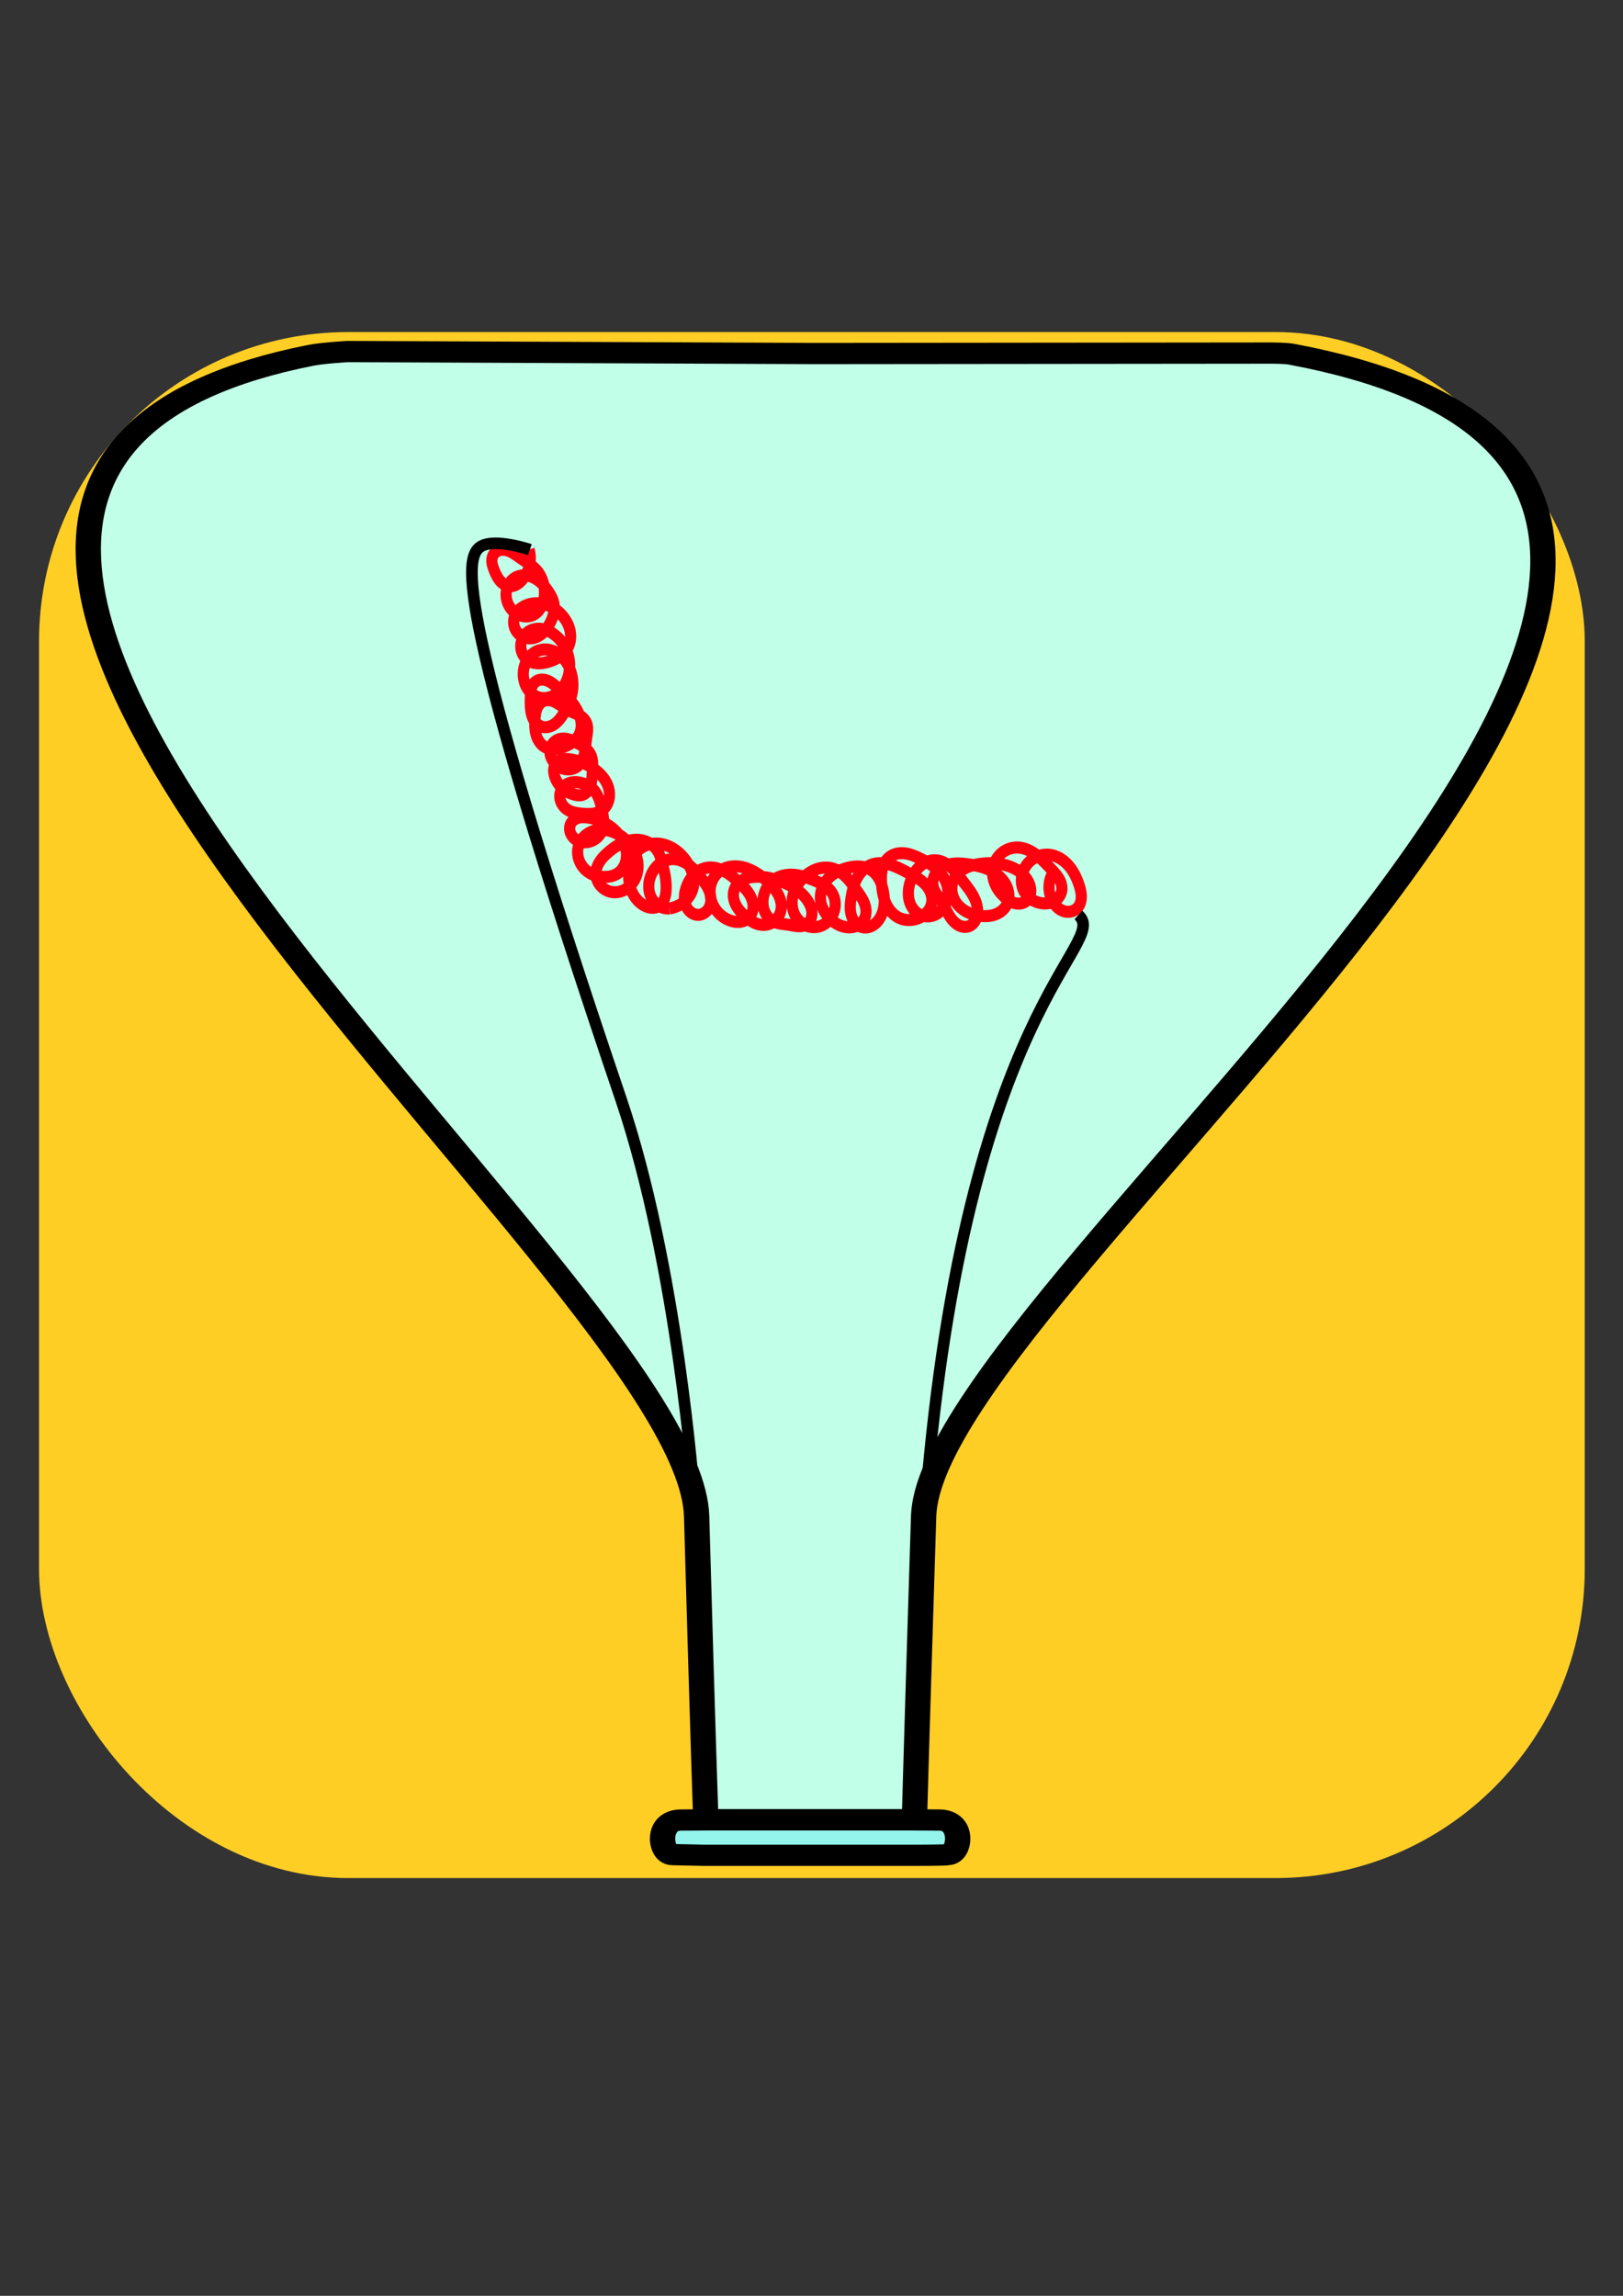 <?xml version="1.0" encoding="UTF-8" standalone="no"?>
<!-- Created with Inkscape (http://www.inkscape.org/) -->

<svg
   xmlns:dc="http://purl.org/dc/elements/1.1/"
   xmlns:cc="http://creativecommons.org/ns#"
   xmlns:rdf="http://www.w3.org/1999/02/22-rdf-syntax-ns#"
   xmlns:svg="http://www.w3.org/2000/svg"
   xmlns="http://www.w3.org/2000/svg"
   xmlns:sodipodi="http://sodipodi.sourceforge.net/DTD/sodipodi-0.dtd"
   xmlns:inkscape="http://www.inkscape.org/namespaces/inkscape"
   width="210mm"
   height="297mm"
   viewBox="0 0 210 297"
   version="1.1"
   id="svg8"
   sodipodi:docname="icon.svg"
   inkscape:version="0.92.1 r15371"
   enable-background="new">
  <rect x="0" y="0" width="210" height="297" fill="#333333" stroke="none"/>
  <defs
     id="defs2">
    <inkscape:path-effect
       effect="spiro"
       id="path-effect4674"
       is_visible="true" />
    <inkscape:path-effect
       effect="spiro"
       id="path-effect4670"
       is_visible="true" />
    <inkscape:path-effect
       effect="spiro"
       id="path-effect4666"
       is_visible="true" />
    <inkscape:path-effect
       effect="spiro"
       id="path-effect4662"
       is_visible="true" />
    <inkscape:path-effect
       effect="spiro"
       id="path-effect4658"
       is_visible="true" />
    <inkscape:path-effect
       effect="spiro"
       id="path-effect4654"
       is_visible="true" />
    <inkscape:path-effect
       effect="spiro"
       id="path-effect4650"
       is_visible="true" />
    <inkscape:path-effect
       effect="spiro"
       id="path-effect4646"
       is_visible="true" />
    <inkscape:path-effect
       effect="spiro"
       id="path-effect4642"
       is_visible="true" />
    <inkscape:path-effect
       effect="spiro"
       id="path-effect4638"
       is_visible="true" />
    <inkscape:path-effect
       effect="spiro"
       id="path-effect4622"
       is_visible="true" />
    <inkscape:path-effect
       effect="spiro"
       id="path-effect4618"
       is_visible="true" />
    <inkscape:path-effect
       effect="skeletal"
       id="path-effect4610"
       is_visible="true"
       pattern="M 0,0 H 1"
       copytype="single_stretched"
       prop_scale="1000000"
       scale_y_rel="false"
       spacing="0"
       normal_offset="0"
       tang_offset="0"
       prop_units="false"
       vertical_pattern="false"
       fuse_tolerance="0" />
    <inkscape:path-effect
       effect="gears"
       id="path-effect4598"
       is_visible="true"
       teeth="10"
       phi="5"
       min_radius="5" />
    <inkscape:path-effect
       effect="taper_stroke"
       id="path-effect4596"
       is_visible="true"
       stroke_width="0.019"
       attach_start="0.2"
       end_offset="0.2"
       smoothing="0.5"
       jointype="extrapolated"
       miter_limit="100" />
    <inkscape:path-effect
       effect="vonkoch"
       id="path-effect4594"
       is_visible="true"
       ref_path="M 40.411,40.314 H 153.787"
       generator="m 40.411,64.075 h 37.792 m 37.792,0 h 37.792"
       similar_only="false"
       nbgenerations="1"
       drawall="true"
       maxComplexity="1000" />
    <inkscape:path-effect
       effect="knot"
       id="path-effect4590"
       is_visible="true"
       interruption_width="3"
       prop_to_stroke_width="true"
       add_stroke_width="true"
       add_other_stroke_width="true"
       switcher_size="15"
       crossing_points_vector="" />
    <inkscape:path-effect
       effect="ellipse_5pts"
       id="path-effect4588"
       is_visible="true" />
    <inkscape:path-effect
       effect="sketch"
       id="path-effect4586"
       is_visible="true"
       nbiter_approxstrokes="5"
       strokelength="100"
       strokelength_rdm="0.3;1"
       strokeoverlap="0.3"
       strokeoverlap_rdm="0.3;1"
       ends_tolerance="0.1;1"
       parallel_offset="5;1"
       tremble_size="5;1"
       tremble_frequency="1"
       nbtangents="5"
       tgt_places_rdmness="1;1"
       tgtscale="10"
       tgtlength="100"
       tgtlength_rdm="0.3;1" />
    <inkscape:path-effect
       effect="taper_stroke"
       id="path-effect4584"
       is_visible="true"
       stroke_width="0.07"
       attach_start="0.2"
       end_offset="0.2"
       smoothing="0.5"
       jointype="extrapolated"
       miter_limit="100" />
    <inkscape:path-effect
       effect="powerstroke"
       id="path-effect4582"
       is_visible="true"
       offset_points="0.2,0.132 | 1,0.132 | 1.8,0.132"
       sort_points="true"
       interpolator_type="CubicBezierFit"
       interpolator_beta="0.15"
       start_linecap_type="butt"
       linejoin_type="extrp_arc"
       miter_limit="4"
       end_linecap_type="butt" />
    <inkscape:path-effect
       effect="bspline"
       id="path-effect4580"
       is_visible="true"
       weight="33.333"
       steps="2"
       helper_size="0"
       apply_no_weight="true"
       apply_with_weight="true"
       only_selected="false" />
    <inkscape:path-effect
       effect="spiro"
       id="path-effect4578"
       is_visible="true" />
    <inkscape:path-effect
       effect="mirror_symmetry"
       start_point="166.276,89.812"
       end_point="166.276,154.144"
       center_point="166.276,121.978"
       id="path-effect3806"
       is_visible="true"
       mode="free"
       discard_orig_path="true"
       fuse_paths="false"
       oposite_fuse="false" />
    <inkscape:path-effect
       effect="perspective-envelope"
       up_left_point="135.969,89.812"
       up_right_point="166.276,89.812"
       down_left_point="135.969,154.144"
       down_right_point="166.276,154.144"
       id="path-effect3804"
       is_visible="true"
       deform_type="perspective"
       horizontal_mirror="false"
       vertical_mirror="true"
       overflow_perspective="false" />
    <inkscape:path-effect
       effect="ruler"
       id="path-effect3802"
       is_visible="true"
       unit="px"
       mark_distance="20"
       mark_length="14"
       minor_mark_length="7"
       major_mark_steps="5"
       shift="0"
       offset="0"
       mark_dir="left"
       border_marks="both" />
    <inkscape:path-effect
       effect="mirror_symmetry"
       start_point="105,0"
       end_point="105,297"
       center_point="105,148.5"
       id="path-effect3800"
       is_visible="true"
       mode="free"
       discard_orig_path="false"
       fuse_paths="false"
       oposite_fuse="false" />
    <inkscape:path-effect
       effect="mirror_symmetry"
       start_point="105,0"
       end_point="105,297"
       center_point="105,148.5"
       id="path-effect3783"
       is_visible="true"
       mode="vertical"
       discard_orig_path="false"
       fuse_paths="false"
       oposite_fuse="false" />
  </defs>
  <sodipodi:namedview
     id="base"
     pagecolor="#ffffff"
     bordercolor="#666666"
     borderopacity="1.0"
     inkscape:pageopacity="0.0"
     inkscape:pageshadow="2"
     inkscape:zoom="0.70710678"
     inkscape:cx="550.94847"
     inkscape:cy="630.23873"
     inkscape:document-units="mm"
     inkscape:current-layer="layer2"
     showgrid="false"
     inkscape:window-width="1920"
     inkscape:window-height="983"
     inkscape:window-x="0"
     inkscape:window-y="27"
     inkscape:window-maximized="1"
     showguides="true"
     inkscape:guide-bbox="true">
    <sodipodi:guide
       position="-68.262,258.498"
       orientation="1,0"
       id="guide4634"
       inkscape:locked="false" />
  </sodipodi:namedview>
  <g
     inkscape:label="Background"
     inkscape:groupmode="layer"
     id="layer1"
     style="display:inline">
    <rect
       style="fill:#ffce25;fill-opacity:1;fill-rule:nonzero;stroke-width:0.265"
       id="rect6294"
       width="200"
       height="200"
       x="5.051"
       y="42.957"
       rx="40"
       ry="40"
       inkscape:export-xdpi="65.024002"
       inkscape:export-ydpi="65.024002" />
  </g>
  <g
     style="display:inline"
     id="g3700"
     inkscape:groupmode="layer"
     inkscape:label="Erlen" />
  <g
     inkscape:groupmode="layer"
     id="layer2"
     inkscape:label="Filament"
     style="display:inline">
    <g
       id="g4731"
       transform="matrix(2.472,0,0,2.472,-164.035,-205.664)">
      <g
         transform="matrix(-1.392,-8.1786539e-8,0,-1.168,204.326,304.073)"
         id="g6308"
         style="display:inline">
        <g
           id="g6233"
           transform="translate(-3.532,16.727)">
          <g
             style="paint-order:markers fill stroke"
             id="g6198">
            <g
               id="g3897"
               style="fill:#c2efe2;fill-opacity:1;fill-rule:nonzero;paint-order:markers fill stroke">
              <g
                 transform="matrix(-1,0,0,1,210.138,-0.561)"
                 id="g3798"
                 style="fill:#c2efe2;fill-opacity:1;fill-rule:nonzero;paint-order:markers fill stroke">
                <path
                   style="fill:#c2efe2;fill-opacity:1;fill-rule:nonzero;stroke:#000000;stroke-width:0.265px;stroke-linecap:butt;stroke-linejoin:miter;stroke-opacity:1;paint-order:markers fill stroke"
                   d="m 141.874,91.4 v 0"
                   id="path3772"
                   inkscape:connector-curvature="0"
                   sodipodi:nodetypes="cc" />
              </g>
              <g
                 transform="translate(-65.768,-0.561)"
                 id="g3798-9"
                 style="display:inline;fill:#c2efe2;fill-opacity:1;fill-rule:nonzero;paint-order:markers fill stroke">
                <path
                   sodipodi:nodetypes="czcczscccsc"
                   inkscape:connector-curvature="0"
                   id="path3698-3"
                   d="m 156.718,157.022 c 25.125,-5.933 -14.241,-41.254 -14.497,-52.015 -0.256,-10.761 -0.347,-13.607 -0.347,-13.607 h -7.842 c 0,0 -0.068,3.033 -0.347,13.607 -0.279,10.574 -41.278,45.936 -13.83,52.063 0.214,0.048 0.707,0.05 0.707,0.05 l 17.249,-0.02 17.522,0.089 c 0,0 0.932,-0.061 1.385,-0.168 z"
                   style="fill:#c1ffe8;fill-opacity:1;fill-rule:nonzero;stroke:#000000;stroke-width:0.952;stroke-linecap:round;stroke-linejoin:round;stroke-miterlimit:4;stroke-dasharray:none;stroke-opacity:1;paint-order:markers fill stroke" />
                <path
                   style="fill:#c2efe2;fill-opacity:1;fill-rule:nonzero;stroke:#000000;stroke-width:0.265px;stroke-linecap:butt;stroke-linejoin:miter;stroke-opacity:1;paint-order:markers fill stroke"
                   d="m 141.874,91.4 v 0"
                   id="path3772-0"
                   inkscape:connector-curvature="0"
                   sodipodi:nodetypes="cc" />
              </g>
              <path
                 sodipodi:nodetypes="ccsccccscc"
                 inkscape:connector-curvature="0"
                 d="m 76.106,90.839 v 0 l 0.943,-0.008 c 0.943,-0.008 0.774,-1.545 0.311,-1.549 l -1.207,-0.031 -7.936,2e-6 c -0.002,0 -1.15,0 -1.207,0.031 -0.463,0.004 -0.633,1.542 0.311,1.549 l 0.943,0.008 v 0"
                 style="fill:#94f5ed;fill-opacity:1;fill-rule:nonzero;stroke:#000000;stroke-width:0.952;stroke-linecap:round;stroke-linejoin:round;stroke-miterlimit:4;stroke-dasharray:none;stroke-opacity:1;paint-order:markers fill stroke"
                 id="path3884" />
            </g>
          </g>
          <path
             inkscape:connector-curvature="0"
             id="path6222"
             d="m 68.264,90.839 h 7.842"
             style="fill:none;stroke:#000000;stroke-width:0.952;stroke-linecap:butt;stroke-linejoin:miter;stroke-miterlimit:4;stroke-dasharray:none;stroke-opacity:1" />
        </g>
      </g>
      <g
         transform="translate(-3.493,1.159)"
         id="g4691">
        <g
           id="g4678"
           transform="matrix(1.31,0,0,1.414,-10.6,42.021)"
           style="display:inline;stroke:#ff000f;stroke-opacity:1">
          <path
             inkscape:original-d="m 82.552875,48.639788 c 0.01585,0.09328 0.03145,0.186825 0.04677,0.280633 0.01532,0.09381 -0.218006,0.561001 -0.327406,0.841901 -0.1094,0.280898 -0.311549,0.155641 -0.467722,0.23386 -0.156171,0.07822 -0.436275,-0.405625 -0.65481,-0.608039 -0.218535,-0.202414 -0.03092,-0.34326 -0.04677,-0.514493 -0.01585,-0.171233 0.74862,0.0621 1.122532,0.09354 0.373914,0.03144 0.436806,0.311549 0.654812,0.467722 0.218003,0.15617 0.187351,0.623364 0.280633,0.935442 0.09328,0.312079 -0.249187,0.436277 -0.374179,0.654812 -0.124989,0.218533 -0.405093,0.03092 -0.608036,0.04677 -0.202946,0.01585 -0.31155,-0.280898 -0.467723,-0.42095 -0.156173,-0.140052 0.156173,-0.623892 0.23386,-0.935442 0.07769,-0.311549 0.93571,0.342731 1.403165,0.514493 0.467458,0.171762 0.124992,0.249187 0.187089,0.374179 0.0621,0.124989 -0.09328,0.498636 -0.140316,0.748353 -0.04704,0.249716 -0.342731,0.342733 -0.514493,0.514495 -0.171762,0.171762 -0.623366,-0.436806 -0.935445,-0.654812 -0.312079,-0.218006 0.343263,-0.34326 0.514496,-0.514493 0.171233,-0.171233 0.935706,0.249188 1.403164,0.374177 0.467456,0.124992 0.187352,0.748091 0.280633,1.122532 0.09328,0.374443 -0.561001,0.405095 -0.841899,0.608039 -0.280897,0.202943 -0.561001,-0.06263 -0.841898,-0.09354 -0.280898,-0.03092 -0.0621,-0.592712 -0.09355,-0.888672 -0.03145,-0.29596 0.779802,-0.03145 1.169305,-0.04677 0.389504,-0.01532 0.405625,0.592183 0.608039,0.888672 0.202414,0.296489 -0.0621,0.561001 -0.09355,0.841899 -0.03145,0.280897 -0.748088,0.405096 -1.122532,0.608039 -0.374441,0.202943 -0.405093,-0.561531 -0.608036,-0.841899 -0.202946,-0.280368 0.405622,-0.592712 0.608036,-0.888672 0.202417,-0.29596 0.842164,0.467458 1.262849,0.701582 0.420685,0.234125 0.06263,0.529821 0.09355,0.795126 0.03092,0.265309 -0.218006,0.52982 -0.327406,0.795129 -0.1094,0.265305 -0.623364,0.34273 -0.935443,0.514493 -0.312078,0.171762 -0.280368,-0.686255 -0.420949,-1.028989 -0.140581,-0.34273 0.124989,-0.405622 0.187087,-0.608036 0.0621,-0.202414 0.623895,0.155641 0.935445,0.23386 0.311549,0.07822 0.530349,0.592182 0.795126,0.888672 0.264779,0.296487 0.03144,0.52982 0.04677,0.795126 0.01532,0.265308 -0.405096,0.311549 -0.608039,0.467722 -0.202944,0.15617 -0.52982,-2.65e-4 -0.795126,0 -0.265308,2.65e-4 -0.249187,-0.686258 -0.374179,-1.028988 -0.124989,-0.342731 0.218535,-0.436804 0.327406,-0.65481 0.108871,-0.218006 0.655074,0.218006 0.982215,0.327404 0.327142,0.1094 0.499168,0.311552 0.748356,0.467722 0.249187,0.156173 2.64e-4,0.405096 0,0.608039 -2.65e-4,0.202943 -0.218006,0.654545 -0.327406,0.982215 -0.1094,0.327671 -0.592183,-0.03145 -0.888672,-0.04677 -0.296487,-0.01532 -0.155641,-0.374441 -0.23386,-0.561265 -0.07822,-0.186823 0.249716,-0.249717 0.374176,-0.374177 0.124463,-0.124463 0.467987,0.09328 0.701583,0.140317 0.233598,0.04704 0.374443,0.311549 0.561268,0.467722 0.186822,0.15617 0.03145,0.405093 0.04677,0.608036 0.01532,0.202946 -0.249188,0.561002 -0.374177,0.841899 -0.124992,0.280898 -0.218006,-2.64e-4 -0.327406,0 -0.1094,2.65e-4 -0.52982,-0.436803 -0.795126,-0.654809 -0.265308,-0.218006 0.03145,-0.34326 0.04677,-0.514493 0.01532,-0.171236 0.374443,-0.09381 0.561266,-0.140316 0.186825,-0.04651 0.655076,0.249187 0.982218,0.374176 0.327138,0.124989 0.374441,0.467458 0.561266,0.701582 0.186822,0.234125 -0.124463,0.498639 -0.18709,0.748356 -0.06263,0.249716 -0.592182,0.12446 -0.888672,0.187087 -0.296487,0.06263 -0.373912,-0.09381 -0.561266,-0.140317 -0.187354,-0.04651 -0.186825,-0.467984 -0.280633,-0.701582 -0.09381,-0.233596 0.592712,-0.187352 0.888672,-0.280633 0.295958,-0.09328 0.249717,0.124462 0.374177,0.187089 0.124462,0.06263 0.249716,0.498639 0.374179,0.748356 0.12446,0.249716 2.64e-4,0.561001 0,0.841899 -2.65e-4,0.280897 -0.311553,0.249187 -0.467723,0.374176 -0.156173,0.124992 -0.467458,-0.124989 -0.701582,-0.18709 -0.234127,-0.0621 -0.0621,-0.280897 -0.09355,-0.420949 -0.03145,-0.140052 0.467987,-0.187351 0.701582,-0.280633 0.233598,-0.09328 0.717439,0.311552 1.075761,0.467723 0.358323,0.156173 0.09381,1.059905 0.140317,1.590254 0.04651,0.530349 -0.31155,0.09328 -0.467723,0.140316 -0.15617,0.04704 -0.654544,-0.280897 -0.982215,-0.420949 -0.32767,-0.140052 -0.09328,-0.467987 -0.140316,-0.701582 -0.04704,-0.233598 0.74862,-0.405625 1.122531,-0.608039 0.373915,-0.202415 0.592712,0.311549 0.888672,0.467722 0.295961,0.15617 0.249717,0.623364 0.374177,0.935442 0.124462,0.312079 -0.342731,0.529821 -0.514493,0.795129 -0.171762,0.265305 -0.623364,-0.06263 -0.935442,-0.09355 -0.312082,-0.03092 -0.155644,-0.312079 -0.233863,-0.46772 -0.07822,-0.155644 0.312079,-0.530349 0.467723,-0.795129 0.155641,-0.264776 1.341067,-0.03144 2.011203,-0.04677 0.670137,-0.01532 0.09381,0.218006 0.140317,0.327406 0.04651,0.1094 0.124989,0.71691 0.187087,1.075762 0.0621,0.358849 -0.186823,0.405093 -0.280633,0.608036 -0.09381,0.202946 -0.373912,-2.64e-4 -0.561266,0 -0.187352,2.65e-4 -0.436274,-0.779801 -0.65481,-1.169302 -0.218535,-0.389504 0.218536,-0.561531 0.327406,-0.841902 0.108871,-0.280368 0.779799,-0.15617 1.169303,-0.23386 0.389503,-0.07769 0.592714,0.467458 0.888672,0.701583 0.29596,0.234127 0.124991,0.592182 0.187089,0.888672 0.0621,0.296487 -0.342731,0.405093 -0.514495,0.608039 -0.171763,0.202943 -0.280369,0.09328 -0.42095,0.140316"
             inkscape:path-effect="#path-effect4658"
             inkscape:connector-curvature="0"
             id="path4656"
             d="m 82.553,48.64 c 0.028,0.091 0.043,0.186 0.047,0.281 0.011,0.309 -0.114,0.619 -0.327,0.842 -0.062,0.065 -0.132,0.123 -0.211,0.165 -0.079,0.043 -0.168,0.069 -0.257,0.068 -0.079,-4.43e-4 -0.157,-0.022 -0.228,-0.058 -0.07,-0.036 -0.133,-0.086 -0.187,-0.144 -0.108,-0.116 -0.179,-0.26 -0.24,-0.406 -0.034,-0.082 -0.066,-0.166 -0.079,-0.254 -0.013,-0.088 -0.007,-0.181 0.032,-0.261 0.047,-0.096 0.138,-0.167 0.24,-0.201 0.102,-0.033 0.213,-0.031 0.317,-0.006 0.208,0.05 0.384,0.184 0.565,0.3 0.227,0.145 0.474,0.268 0.655,0.468 0.225,0.249 0.32,0.602 0.281,0.935 -0.015,0.129 -0.05,0.257 -0.111,0.372 -0.062,0.115 -0.151,0.216 -0.263,0.283 -0.09,0.054 -0.194,0.084 -0.298,0.091 -0.105,0.007 -0.211,-0.009 -0.31,-0.045 -0.203,-0.072 -0.375,-0.227 -0.468,-0.421 -0.076,-0.158 -0.098,-0.342 -0.058,-0.513 0.041,-0.171 0.145,-0.326 0.292,-0.423 0.115,-0.076 0.253,-0.115 0.392,-0.118 0.138,-0.003 0.276,0.029 0.402,0.086 0.252,0.114 0.451,0.32 0.61,0.547 0.081,0.115 0.153,0.238 0.187,0.374 0.031,0.126 0.028,0.259 4.65e-4,0.386 -0.027,0.127 -0.078,0.248 -0.141,0.362 -0.119,0.217 -0.288,0.416 -0.514,0.514 -0.108,0.047 -0.226,0.069 -0.343,0.062 -0.117,-0.007 -0.232,-0.044 -0.33,-0.109 -0.098,-0.064 -0.178,-0.157 -0.225,-0.264 -0.047,-0.107 -0.062,-0.229 -0.037,-0.344 0.026,-0.124 0.096,-0.237 0.189,-0.324 0.092,-0.087 0.206,-0.149 0.326,-0.191 0.241,-0.085 0.509,-0.088 0.755,-0.019 0.246,0.069 0.471,0.209 0.648,0.393 0.142,0.147 0.256,0.325 0.311,0.522 0.056,0.197 0.051,0.413 -0.031,0.601 -0.072,0.164 -0.199,0.301 -0.349,0.4 -0.149,0.099 -0.32,0.164 -0.493,0.208 -0.142,0.036 -0.288,0.059 -0.434,0.049 -0.146,-0.01 -0.292,-0.054 -0.408,-0.143 -0.132,-0.101 -0.22,-0.258 -0.237,-0.424 -0.017,-0.166 0.036,-0.337 0.143,-0.465 0.069,-0.082 0.159,-0.145 0.257,-0.186 0.099,-0.041 0.206,-0.06 0.313,-0.06 0.214,0.001 0.422,0.081 0.6,0.199 0.307,0.204 0.533,0.528 0.608,0.889 0.059,0.281 0.026,0.581 -0.094,0.842 -0.097,0.211 -0.252,0.398 -0.452,0.514 -0.201,0.116 -0.447,0.158 -0.67,0.094 -0.178,-0.051 -0.336,-0.168 -0.442,-0.32 -0.107,-0.152 -0.163,-0.337 -0.166,-0.522 -0.003,-0.192 0.051,-0.386 0.158,-0.545 0.107,-0.16 0.267,-0.284 0.45,-0.343 0.252,-0.082 0.537,-0.036 0.764,0.101 0.227,0.136 0.398,0.356 0.499,0.601 0.103,0.25 0.136,0.528 0.094,0.795 -0.045,0.285 -0.172,0.552 -0.327,0.795 -0.104,0.163 -0.224,0.32 -0.385,0.427 -0.081,0.053 -0.171,0.093 -0.266,0.11 -0.095,0.017 -0.195,0.011 -0.285,-0.022 -0.093,-0.035 -0.174,-0.098 -0.236,-0.175 -0.062,-0.077 -0.105,-0.169 -0.134,-0.264 -0.057,-0.19 -0.054,-0.392 -0.051,-0.59 0.001,-0.11 0.003,-0.22 0.027,-0.327 0.025,-0.107 0.075,-0.211 0.16,-0.281 0.068,-0.056 0.154,-0.087 0.241,-0.094 0.087,-0.007 0.176,0.009 0.258,0.039 0.165,0.061 0.302,0.176 0.436,0.289 0.306,0.259 0.619,0.529 0.795,0.889 0.061,0.123 0.104,0.257 0.116,0.394 0.012,0.137 -0.008,0.278 -0.069,0.402 -0.058,0.118 -0.151,0.216 -0.257,0.292 -0.107,0.076 -0.227,0.131 -0.351,0.176 -0.129,0.046 -0.263,0.081 -0.4,0.087 -0.137,0.006 -0.277,-0.019 -0.396,-0.087 -0.168,-0.096 -0.28,-0.27 -0.334,-0.455 -0.054,-0.185 -0.055,-0.382 -0.04,-0.574 0.01,-0.128 0.027,-0.257 0.076,-0.375 0.049,-0.118 0.135,-0.226 0.251,-0.279 0.082,-0.037 0.175,-0.046 0.264,-0.035 0.089,0.012 0.175,0.044 0.255,0.084 0.161,0.081 0.302,0.197 0.463,0.278 0.135,0.067 0.281,0.109 0.417,0.173 0.068,0.032 0.134,0.07 0.192,0.119 0.058,0.048 0.107,0.108 0.139,0.176 0.044,0.093 0.052,0.2 0.045,0.302 -0.007,0.103 -0.029,0.204 -0.045,0.306 -0.027,0.175 -0.036,0.353 -0.076,0.525 -0.04,0.172 -0.116,0.343 -0.251,0.457 -0.124,0.103 -0.29,0.151 -0.451,0.138 -0.161,-0.012 -0.315,-0.082 -0.438,-0.185 -0.082,-0.068 -0.151,-0.153 -0.195,-0.25 -0.044,-0.097 -0.061,-0.207 -0.039,-0.312 0.019,-0.091 0.067,-0.175 0.133,-0.24 0.066,-0.065 0.151,-0.111 0.241,-0.134 0.118,-0.03 0.243,-0.021 0.361,0.009 0.118,0.03 0.23,0.08 0.34,0.132 0.112,0.053 0.224,0.11 0.324,0.185 0.099,0.075 0.187,0.169 0.238,0.283 0.042,0.094 0.057,0.198 0.06,0.3 0.003,0.103 -0.007,0.205 -0.013,0.308 -0.01,0.163 -0.013,0.33 -0.063,0.485 -0.025,0.078 -0.062,0.153 -0.114,0.216 -0.052,0.063 -0.12,0.114 -0.197,0.141 -0.105,0.036 -0.22,0.025 -0.327,0 -0.174,-0.04 -0.341,-0.117 -0.48,-0.228 -0.14,-0.112 -0.252,-0.259 -0.315,-0.427 -0.032,-0.085 -0.051,-0.175 -0.047,-0.265 0.005,-0.09 0.035,-0.181 0.093,-0.249 0.065,-0.077 0.162,-0.122 0.261,-0.141 0.099,-0.019 0.201,-0.012 0.301,5.7e-4 0.351,0.046 0.69,0.176 0.982,0.374 0.127,0.086 0.245,0.185 0.344,0.302 0.098,0.117 0.177,0.253 0.218,0.4 0.036,0.13 0.043,0.27 0.012,0.402 -0.031,0.132 -0.099,0.256 -0.199,0.347 -0.116,0.105 -0.268,0.162 -0.422,0.186 -0.154,0.023 -0.311,0.015 -0.467,0.001 -0.194,-0.017 -0.393,-0.044 -0.561,-0.14 -0.12,-0.069 -0.221,-0.173 -0.275,-0.299 -0.055,-0.127 -0.06,-0.276 -0.005,-0.402 0.034,-0.078 0.089,-0.146 0.157,-0.197 0.067,-0.052 0.146,-0.087 0.229,-0.108 0.165,-0.041 0.34,-0.022 0.503,0.025 0.135,0.038 0.267,0.096 0.374,0.187 0.108,0.092 0.188,0.214 0.245,0.343 0.058,0.13 0.095,0.267 0.129,0.405 0.035,0.139 0.067,0.28 0.074,0.423 0.007,0.143 -0.011,0.29 -0.074,0.419 -0.091,0.185 -0.27,0.319 -0.468,0.374 -0.123,0.034 -0.255,0.04 -0.379,0.009 -0.124,-0.031 -0.24,-0.098 -0.322,-0.196 -0.049,-0.058 -0.086,-0.125 -0.103,-0.199 -0.018,-0.073 -0.016,-0.152 0.01,-0.222 0.023,-0.064 0.065,-0.121 0.117,-0.165 0.052,-0.044 0.114,-0.076 0.179,-0.096 0.13,-0.041 0.27,-0.037 0.406,-0.019 0.394,0.05 0.776,0.208 1.076,0.468 0.233,0.201 0.419,0.472 0.465,0.777 0.023,0.152 0.01,0.311 -0.045,0.455 -0.055,0.144 -0.152,0.273 -0.28,0.358 -0.137,0.091 -0.303,0.131 -0.468,0.14 -0.185,0.01 -0.374,-0.016 -0.546,-0.086 -0.172,-0.07 -0.327,-0.185 -0.437,-0.335 -0.073,-0.1 -0.126,-0.214 -0.151,-0.335 -0.025,-0.121 -0.023,-0.248 0.011,-0.367 0.063,-0.224 0.234,-0.41 0.442,-0.513 0.208,-0.103 0.45,-0.128 0.68,-0.095 0.338,0.049 0.653,0.221 0.889,0.468 0.119,0.125 0.219,0.27 0.286,0.429 0.067,0.159 0.1,0.334 0.088,0.506 -0.011,0.165 -0.064,0.326 -0.153,0.465 -0.089,0.139 -0.215,0.254 -0.361,0.33 -0.148,0.077 -0.317,0.113 -0.483,0.098 -0.166,-0.015 -0.327,-0.081 -0.452,-0.191 -0.135,-0.118 -0.226,-0.289 -0.234,-0.468 -0.007,-0.159 0.05,-0.317 0.138,-0.45 0.088,-0.133 0.206,-0.244 0.33,-0.345 0.294,-0.241 0.64,-0.439 1.018,-0.478 0.189,-0.02 0.384,0.002 0.56,0.074 0.176,0.072 0.332,0.196 0.433,0.357 0.063,0.101 0.103,0.214 0.14,0.327 0.114,0.348 0.204,0.71 0.187,1.076 -0.005,0.116 -0.022,0.233 -0.065,0.341 -0.043,0.108 -0.116,0.207 -0.215,0.267 -0.083,0.051 -0.182,0.072 -0.28,0.069 -0.097,-0.003 -0.193,-0.029 -0.282,-0.069 -0.216,-0.097 -0.391,-0.274 -0.502,-0.484 -0.111,-0.209 -0.158,-0.449 -0.153,-0.686 0.007,-0.309 0.108,-0.625 0.327,-0.842 0.148,-0.147 0.345,-0.242 0.55,-0.279 0.206,-0.037 0.42,-0.017 0.619,0.045 0.368,0.116 0.682,0.376 0.889,0.702 0.084,0.132 0.151,0.274 0.187,0.426 0.036,0.152 0.04,0.312 9.5e-5,0.463 -0.035,0.132 -0.104,0.254 -0.194,0.357 -0.09,0.103 -0.2,0.187 -0.321,0.251 -0.131,0.07 -0.274,0.118 -0.421,0.14"
             style="fill:none;stroke:#ff000f;stroke-width:0.446;stroke-linecap:butt;stroke-linejoin:miter;stroke-opacity:1;stroke-miterlimit:4;stroke-dasharray:none" />
          <path
             inkscape:original-d="m 88.165522,61.923089 c -0.186825,-0.07822 -0.405093,-0.156173 -0.608039,-0.233862 -0.202944,-0.07769 -0.09328,-0.655074 -0.140317,-0.982216 -0.04704,-0.327138 0.623896,-0.405622 0.935445,-0.608036 0.31155,-0.202417 0.717436,0.467455 1.075759,0.701582 0.358322,0.234125 0.249716,0.623364 0.374179,0.935443 0.12446,0.312078 -0.280368,0.280368 -0.42095,0.420949 -0.140581,0.140581 -0.373914,-0.218535 -0.561265,-0.327406 -0.187355,-0.108871 2.64e-4,-0.436803 0,-0.654809 -2.65e-4,-0.218006 0.530346,-0.499168 0.795125,-0.748356 0.264777,-0.249187 0.904526,0.373915 1.356392,0.561266 0.451866,0.187354 0.280898,0.810453 0.42095,1.216078 0.140051,0.405622 -0.498637,0.12446 -0.748353,0.187087 -0.249717,0.06263 -0.498639,-0.405622 -0.748356,-0.608036 -0.249716,-0.202417 0.124989,-0.779801 0.18709,-1.169305 0.0621,-0.389504 0.592711,-0.156173 0.888669,-0.23386 0.29596,-0.07769 0.74862,0.373912 1.122532,0.561266 0.373914,0.187351 0.343262,0.716907 0.514495,1.075759 0.171233,0.358851 -0.405095,0.34273 -0.608039,0.514493 -0.202943,0.171762 -0.592182,-0.249717 -0.888671,-0.374177 -0.296487,-0.12446 -0.249188,-0.592712 -0.374177,-0.888672 -0.124989,-0.295957 0.592712,-0.34326 0.888672,-0.514493 0.295958,-0.171233 0.686255,0.12446 1.028986,0.18709 0.342733,0.06263 0.686255,0.467455 1.028985,0.701582 0.34273,0.234125 2.7e-4,0.561002 0,0.841899 -2.6e-4,0.280898 -0.49864,0.03092 -0.748352,0.04677 -0.249714,0.01585 -0.436274,-0.09381 -0.65481,-0.140317 -0.218535,-0.04651 -0.218006,-0.686255 -0.327406,-1.028986 -0.109397,-0.342733 0.187355,-0.280897 0.280633,-0.420949 0.09328,-0.140052 1.153985,-0.03145 1.730575,-0.04677 0.57659,-0.01532 0.46798,0.311549 0.70158,0.467722 0.2336,0.156171 0.0314,0.498637 0.0468,0.748353 0.0153,0.249716 -0.34273,0.31155 -0.51449,0.467723 -0.17177,0.156173 -0.71691,-0.34326 -1.07576,-0.514493 -0.358854,-0.171233 0.24971,-0.842164 0.37418,-1.262849 0.12446,-0.420684 0.84216,-0.218535 1.26284,-0.327406 0.42069,-0.10887 0.59272,0.529821 0.88867,0.795126 0.29596,0.265308 0.21854,0.654548 0.32741,0.982216 0.10887,0.32767 -0.46746,0.249187 -0.70158,0.374179 -0.23413,0.124989 -0.43628,-0.187355 -0.65481,-0.280633 -0.21854,-0.09328 -0.28037,-0.623896 -0.42095,-0.935445 -0.14058,-0.31155 0.71743,-0.655074 1.07576,-0.982216 0.35832,-0.327138 0.68625,0.09328 1.02899,0.140317 0.34273,0.04704 0.24971,0.405095 0.37417,0.608039 0.12446,0.202943 2.7e-4,0.592182 0,0.888672 -2.6e-4,0.296486 -0.62336,0.34273 -0.93544,0.514493 -0.31208,0.171762 -0.21801,-0.686256 -0.32741,-1.028989 -0.1094,-0.342731 0.49917,-0.810982 0.74836,-1.216075 0.24919,-0.405096 1.02925,0.186825 1.54348,0.280633 0.51423,0.09381 0.62389,0.716907 0.93544,1.075759 0.31155,0.358851 -0.37391,0.405095 -0.56126,0.608039 -0.18736,0.202943 -0.52982,-0.03145 -0.79513,-0.04677 -0.26531,-0.01532 -0.43628,-0.873345 -0.65481,-1.309619 -0.21853,-0.436277 0.15617,-0.561531 0.23386,-0.841899 0.0777,-0.280371 0.90453,-2.65e-4 1.35639,0 0.45187,2.65e-4 0.6239,0.498636 0.93545,0.748353 0.31155,0.249716 2.6e-4,0.654547 0,0.982215 -2.7e-4,0.327671 -0.71691,0.186825 -1.07576,0.280633 -0.35885,0.09381 -0.18683,-0.810982 -0.28064,-1.216075 -0.0938,-0.405096 0.68626,-0.499168 1.02899,-0.748356 0.34273,-0.249187 0.71744,0.529821 1.07576,0.795129 0.358316,0.265305 0.374436,0.654545 0.561266,0.982215 0.18682,0.327668 -0.21801,0.436274 -0.32741,0.65481 -0.1094,0.218535 -0.748086,-0.623893 -1.122526,-0.935443 -0.37444,-0.311552 -0.218,-0.374443 -0.3274,-0.561266 -0.1094,-0.186825 0.90452,-0.530349 1.356386,-0.795128 0.45186,-0.264777 0.87334,0.311549 1.30962,0.467722 0.43628,0.156171 0.21853,0.623364 0.32741,0.935443 0.10887,0.312078 -0.71691,0.342733 -1.07577,0.514495 -0.35885,0.171762 -0.748076,-0.842163 -1.122526,-1.262848 -0.37444,-0.420685 0.686256,-0.436806 1.028986,-0.654812 0.34273,-0.218006 0.84216,0.0621 1.26285,0.09355 0.42068,0.03145 0.46799,0.342731 0.70158,0.514493 0.2336,0.171762 2.7e-4,0.467458 0,0.701582 -2.6e-4,0.234125 -0.62336,-0.06263 -0.93544,-0.09354 -0.31208,-0.03092 -0.31155,-0.655077 -0.46772,-0.982216 -0.15618,-0.327141 0.71743,-0.561533 1.07575,-0.841901 0.35833,-0.280368 0.84217,0.52982 1.26285,0.795128 0.42069,0.265306 0.2809,0.529821 0.42096,0.795126 0.14005,0.265308 -0.52982,0.31155 -0.79513,0.467723 -0.26531,0.156173 -0.49864,-0.34326 -0.74836,-0.514493 -0.24972,-0.171236 0.0626,-0.561531 0.0935,-0.841899 0.0309,-0.280368 0.71743,-0.280898 1.07576,-0.420952 0.35832,-0.140052 0.71744,0.748091 1.07576,1.122534 0.35832,0.374441 -0.0309,0.529818 -0.0468,0.795126 -0.0158,0.265306 -0.68572,-0.156173 -1.02898,-0.23386 -0.34326,-0.07769 0.0626,-0.74862 0.0935,-1.122532 0.0309,-0.373914 0.0626,-0.06263 0.0935,-0.09355"
             inkscape:path-effect="#path-effect4674"
             inkscape:connector-curvature="0"
             id="path4672"
             d="m 88.166,61.923 c -0.224,0.017 -0.453,-0.072 -0.608,-0.234 -0.121,-0.127 -0.196,-0.295 -0.218,-0.469 -0.022,-0.174 0.008,-0.353 0.078,-0.514 0.079,-0.182 0.208,-0.342 0.373,-0.451 0.165,-0.11 0.365,-0.167 0.562,-0.157 0.22,0.012 0.43,0.107 0.607,0.237 0.178,0.13 0.327,0.296 0.469,0.464 0.112,0.133 0.222,0.271 0.297,0.428 0.075,0.157 0.114,0.337 0.077,0.507 -0.022,0.103 -0.072,0.201 -0.146,0.276 -0.074,0.076 -0.171,0.128 -0.275,0.145 -0.115,0.018 -0.235,-0.009 -0.335,-0.069 -0.099,-0.06 -0.178,-0.153 -0.226,-0.259 -0.047,-0.102 -0.066,-0.215 -0.063,-0.327 0.003,-0.112 0.027,-0.222 0.063,-0.328 0.062,-0.18 0.163,-0.348 0.299,-0.481 0.136,-0.133 0.309,-0.23 0.496,-0.267 0.249,-0.05 0.51,0.009 0.738,0.12 0.228,0.111 0.427,0.274 0.618,0.441 0.178,0.157 0.355,0.325 0.456,0.54 0.05,0.107 0.08,0.226 0.077,0.344 -0.003,0.119 -0.04,0.238 -0.112,0.332 -0.083,0.108 -0.21,0.178 -0.344,0.206 -0.133,0.028 -0.273,0.016 -0.405,-0.019 -0.32,-0.085 -0.602,-0.311 -0.748,-0.608 -0.094,-0.19 -0.133,-0.408 -0.103,-0.618 0.03,-0.21 0.132,-0.41 0.29,-0.552 0.118,-0.105 0.264,-0.177 0.418,-0.214 0.154,-0.037 0.314,-0.041 0.471,-0.02 0.42,0.057 0.8,0.286 1.123,0.561 0.16,0.136 0.311,0.287 0.413,0.47 0.102,0.183 0.153,0.402 0.101,0.606 -0.035,0.137 -0.115,0.262 -0.223,0.352 -0.108,0.091 -0.245,0.147 -0.385,0.162 -0.165,0.018 -0.333,-0.02 -0.483,-0.091 -0.15,-0.07 -0.284,-0.172 -0.406,-0.284 -0.125,-0.114 -0.241,-0.243 -0.316,-0.395 -0.075,-0.152 -0.106,-0.331 -0.058,-0.494 0.026,-0.088 0.074,-0.169 0.136,-0.236 0.062,-0.067 0.138,-0.122 0.22,-0.163 0.164,-0.082 0.35,-0.111 0.533,-0.115 0.351,-0.008 0.699,0.069 1.029,0.187 0.397,0.142 0.786,0.357 1.029,0.702 0.089,0.127 0.158,0.273 0.168,0.428 0.005,0.077 -0.005,0.156 -0.033,0.229 -0.028,0.072 -0.074,0.138 -0.135,0.186 -0.102,0.079 -0.237,0.104 -0.366,0.1 -0.129,-0.004 -0.255,-0.034 -0.383,-0.053 -0.111,-0.016 -0.223,-0.024 -0.334,-0.042 -0.111,-0.018 -0.222,-0.045 -0.32,-0.099 -0.172,-0.093 -0.298,-0.263 -0.353,-0.451 -0.054,-0.188 -0.04,-0.393 0.025,-0.578 0.057,-0.161 0.152,-0.309 0.281,-0.421 0.228,-0.2 0.546,-0.276 0.849,-0.263 0.303,0.014 0.597,0.109 0.881,0.216 0.134,0.051 0.267,0.105 0.39,0.178 0.122,0.074 0.234,0.169 0.312,0.289 0.071,0.109 0.111,0.238 0.118,0.368 0.007,0.13 -0.018,0.261 -0.071,0.38 -0.097,0.218 -0.288,0.393 -0.514,0.468 -0.208,0.069 -0.442,0.052 -0.64,-0.043 -0.197,-0.095 -0.356,-0.268 -0.436,-0.471 -0.085,-0.217 -0.081,-0.464 -0.009,-0.686 0.073,-0.222 0.212,-0.418 0.383,-0.577 0.167,-0.156 0.368,-0.277 0.588,-0.34 0.22,-0.062 0.459,-0.063 0.675,0.012 0.19,0.067 0.357,0.189 0.5,0.331 0.143,0.142 0.265,0.304 0.388,0.464 0.111,0.143 0.224,0.288 0.296,0.454 0.036,0.083 0.061,0.171 0.069,0.262 0.007,0.09 -0.004,0.183 -0.037,0.267 -0.053,0.132 -0.16,0.238 -0.288,0.301 -0.127,0.063 -0.273,0.084 -0.414,0.073 -0.241,-0.018 -0.469,-0.126 -0.655,-0.281 -0.137,-0.114 -0.253,-0.255 -0.33,-0.416 -0.077,-0.161 -0.112,-0.343 -0.091,-0.52 0.03,-0.257 0.179,-0.491 0.379,-0.656 0.199,-0.165 0.445,-0.266 0.697,-0.326 0.174,-0.041 0.354,-0.063 0.533,-0.046 0.178,0.018 0.355,0.077 0.496,0.186 0.192,0.148 0.307,0.375 0.374,0.608 0.083,0.289 0.099,0.604 0,0.889 -0.066,0.19 -0.187,0.366 -0.358,0.472 -0.086,0.053 -0.183,0.087 -0.284,0.096 -0.1,0.009 -0.203,-0.009 -0.294,-0.053 -0.087,-0.043 -0.16,-0.11 -0.215,-0.189 -0.055,-0.079 -0.093,-0.17 -0.115,-0.264 -0.044,-0.188 -0.028,-0.385 0.003,-0.576 0.039,-0.246 0.102,-0.49 0.221,-0.708 0.119,-0.218 0.299,-0.409 0.528,-0.508 0.248,-0.107 0.534,-0.098 0.796,-0.03 0.262,0.068 0.505,0.192 0.748,0.311 0.229,0.112 0.464,0.223 0.65,0.398 0.093,0.087 0.173,0.19 0.225,0.306 0.053,0.116 0.077,0.246 0.06,0.373 -0.019,0.144 -0.091,0.279 -0.193,0.383 -0.101,0.104 -0.231,0.178 -0.368,0.225 -0.258,0.088 -0.553,0.078 -0.795,-0.047 -0.227,-0.117 -0.398,-0.328 -0.501,-0.562 -0.103,-0.234 -0.142,-0.492 -0.154,-0.748 -0.007,-0.15 -0.004,-0.301 0.029,-0.448 0.033,-0.146 0.099,-0.288 0.204,-0.394 0.085,-0.086 0.194,-0.147 0.31,-0.181 0.116,-0.035 0.238,-0.044 0.359,-0.034 0.241,0.02 0.469,0.112 0.688,0.215 0.184,0.086 0.365,0.18 0.528,0.301 0.163,0.121 0.309,0.269 0.407,0.447 0.083,0.15 0.131,0.32 0.133,0.492 0.002,0.172 -0.043,0.344 -0.133,0.49 -0.108,0.176 -0.282,0.311 -0.481,0.366 -0.199,0.054 -0.421,0.025 -0.595,-0.085 -0.191,-0.121 -0.316,-0.331 -0.358,-0.552 -0.042,-0.222 -0.005,-0.454 0.077,-0.664 0.083,-0.212 0.214,-0.408 0.394,-0.547 0.179,-0.14 0.409,-0.22 0.635,-0.201 0.229,0.019 0.44,0.136 0.614,0.286 0.174,0.15 0.316,0.332 0.462,0.509 0.122,0.147 0.249,0.292 0.353,0.453 0.104,0.161 0.186,0.34 0.209,0.53 0.016,0.131 0.002,0.266 -0.052,0.386 -0.054,0.12 -0.152,0.222 -0.275,0.269 -0.124,0.048 -0.267,0.036 -0.389,-0.016 -0.123,-0.051 -0.227,-0.14 -0.313,-0.242 -0.171,-0.204 -0.269,-0.459 -0.421,-0.678 -0.062,-0.09 -0.133,-0.174 -0.194,-0.264 -0.061,-0.09 -0.114,-0.189 -0.133,-0.297 -0.027,-0.151 0.014,-0.31 0.099,-0.437 0.085,-0.127 0.212,-0.223 0.353,-0.285 0.28,-0.123 0.6,-0.109 0.905,-0.074 0.234,0.027 0.467,0.065 0.692,0.136 0.224,0.072 0.439,0.178 0.618,0.331 0.133,0.114 0.246,0.256 0.31,0.42 0.064,0.164 0.077,0.35 0.017,0.516 -0.036,0.101 -0.098,0.192 -0.175,0.266 -0.077,0.074 -0.17,0.132 -0.269,0.172 -0.198,0.082 -0.418,0.096 -0.632,0.076 -0.324,-0.03 -0.651,-0.141 -0.883,-0.37 -0.116,-0.114 -0.206,-0.256 -0.251,-0.413 -0.045,-0.156 -0.044,-0.327 0.011,-0.48 0.072,-0.201 0.233,-0.362 0.42,-0.466 0.187,-0.104 0.398,-0.157 0.609,-0.188 0.422,-0.063 0.861,-0.048 1.263,0.094 0.279,0.098 0.545,0.264 0.702,0.514 0.067,0.106 0.113,0.228 0.118,0.353 0.005,0.126 -0.033,0.255 -0.118,0.348 -0.058,0.064 -0.136,0.11 -0.22,0.133 -0.084,0.023 -0.173,0.025 -0.258,0.01 -0.171,-0.03 -0.325,-0.125 -0.457,-0.237 -0.144,-0.122 -0.269,-0.268 -0.355,-0.436 -0.086,-0.168 -0.13,-0.359 -0.113,-0.547 0.023,-0.252 0.16,-0.49 0.361,-0.644 0.201,-0.154 0.463,-0.223 0.715,-0.198 0.253,0.025 0.49,0.14 0.696,0.288 0.206,0.148 0.385,0.33 0.567,0.507 0.112,0.109 0.226,0.218 0.311,0.35 0.084,0.132 0.136,0.291 0.11,0.445 -0.014,0.084 -0.051,0.163 -0.104,0.23 -0.052,0.067 -0.12,0.121 -0.196,0.16 -0.15,0.079 -0.327,0.098 -0.496,0.078 -0.157,-0.019 -0.311,-0.072 -0.443,-0.159 -0.132,-0.088 -0.241,-0.211 -0.306,-0.355 -0.06,-0.135 -0.081,-0.286 -0.063,-0.432 0.018,-0.146 0.073,-0.287 0.156,-0.409 0.115,-0.169 0.283,-0.301 0.473,-0.374 0.191,-0.074 0.403,-0.089 0.602,-0.047 0.265,0.057 0.503,0.214 0.683,0.417 0.18,0.203 0.305,0.449 0.393,0.706 0.045,0.132 0.081,0.268 0.082,0.407 2.3e-4,0.139 -0.038,0.282 -0.128,0.388 -0.067,0.079 -0.16,0.134 -0.26,0.159 -0.1,0.025 -0.207,0.022 -0.306,-0.006 -0.199,-0.056 -0.361,-0.207 -0.463,-0.387 -0.099,-0.174 -0.147,-0.377 -0.132,-0.577 0.015,-0.2 0.094,-0.394 0.225,-0.546 0.029,-0.033 0.06,-0.065 0.093,-0.094"
             style="fill:none;stroke:#ff000f;stroke-width:0.446;stroke-linecap:butt;stroke-linejoin:miter;stroke-opacity:1;stroke-miterlimit:4;stroke-dasharray:none" />
        </g>
        <path
           style="display:inline;fill:none;stroke:#000000;stroke-width:0.607;stroke-linecap:butt;stroke-linejoin:miter;stroke-opacity:1;stroke-miterlimit:4;stroke-dasharray:none"
           d="m 106.178,160.26 c 0,0 -0.862,-11.958 -3.827,-20.708 -8.747,-25.816 -8.208,-28.334 -7.354,-28.901 0.72,-0.478 2.587,0.152 2.587,0.152"
           id="path4572"
           inkscape:connector-curvature="0"
           sodipodi:nodetypes="cssc" />
        <path
           style="display:inline;fill:none;stroke:#000000;stroke-width:0.607;stroke-linecap:butt;stroke-linejoin:miter;stroke-opacity:1;stroke-miterlimit:4;stroke-dasharray:none"
           d="m 118.29,160.711 c 2.101,-26.17 9.737,-29.292 8.001,-30.789 v 0"
           id="path4570"
           inkscape:connector-curvature="0"
           sodipodi:nodetypes="ccc" />
      </g>
    </g>
  </g>
  <g
     inkscape:groupmode="layer"
     id="layer4"
     inkscape:label="Courbe"
     style="display:inline" />
</svg>
